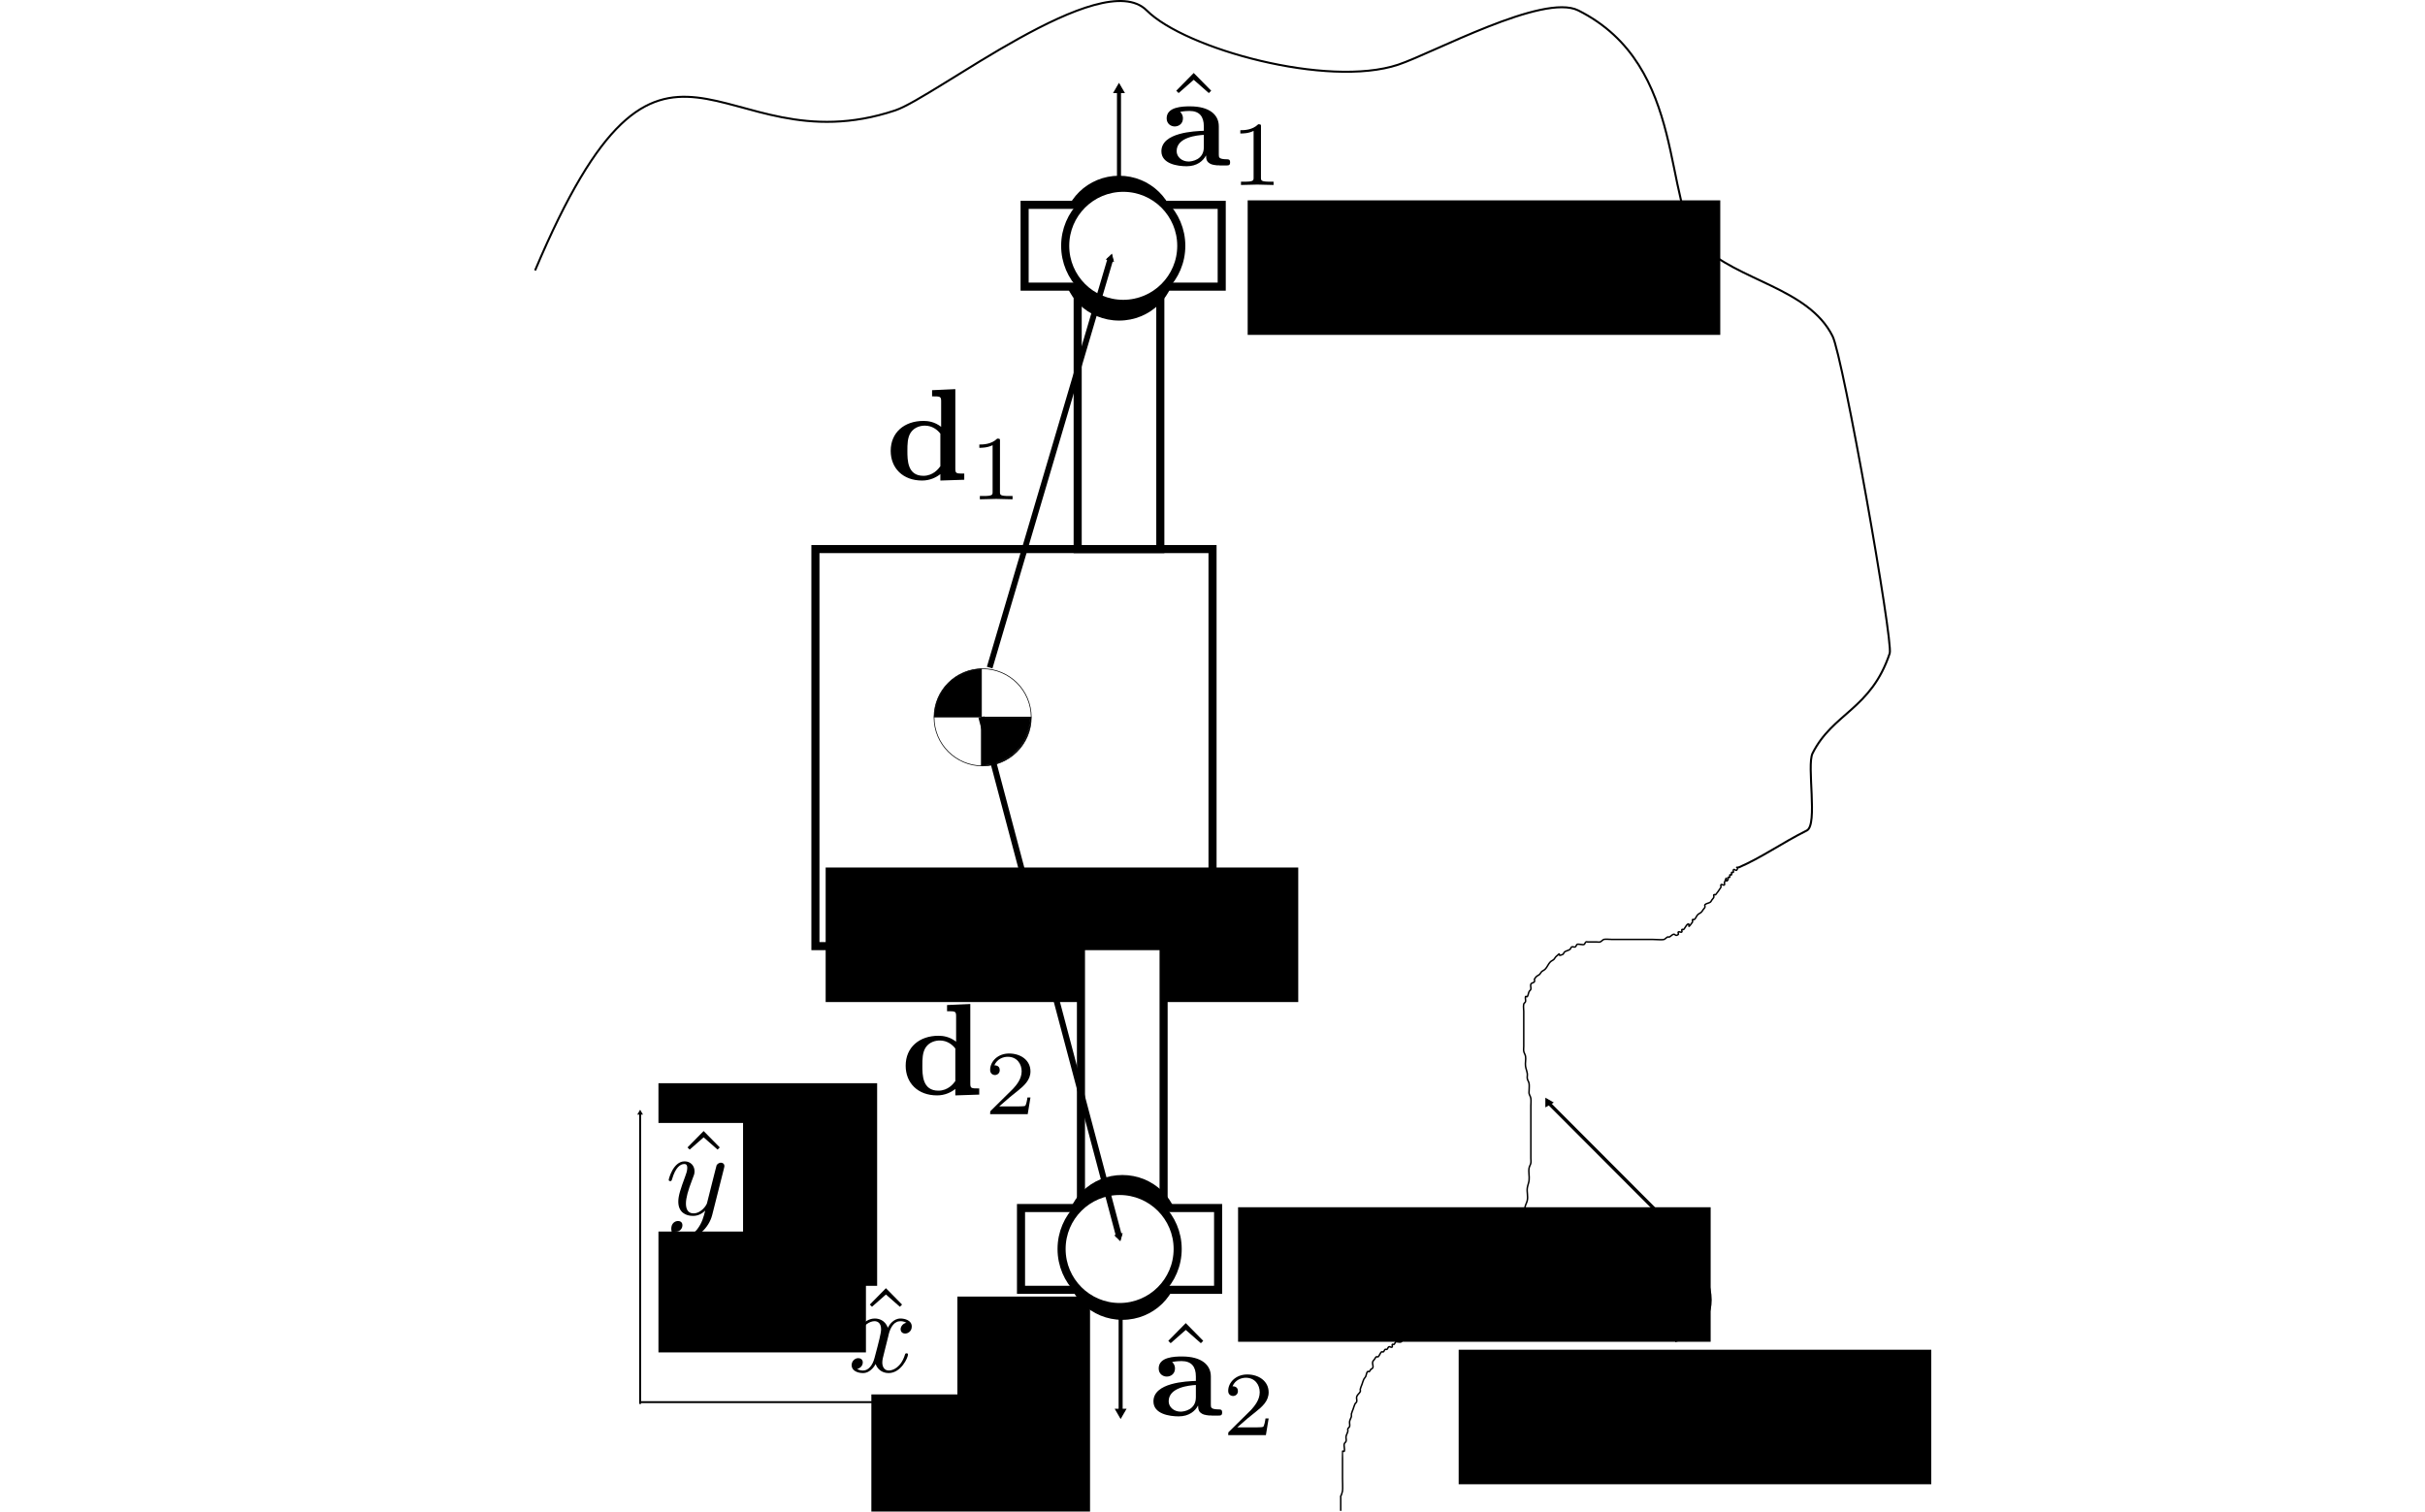 <?xml version="1.0" encoding="UTF-8" standalone="no"?>
<!-- Created with Inkscape (http://www.inkscape.org/) -->

<svg
   xmlns:ns0="http://www.iki.fi/pav/software/textext/"
   xmlns:dc="http://purl.org/dc/elements/1.1/"
   xmlns:cc="http://creativecommons.org/ns#"
   xmlns:rdf="http://www.w3.org/1999/02/22-rdf-syntax-ns#"
   xmlns:svg="http://www.w3.org/2000/svg"
   xmlns="http://www.w3.org/2000/svg"
   xmlns:sodipodi="http://sodipodi.sourceforge.net/DTD/sodipodi-0.dtd"
   xmlns:inkscape="http://www.inkscape.org/namespaces/inkscape"
   width="1200"
   height="748.107"
   id="svg6097"
   version="1.1"
   inkscape:version="0.48.4 r9939"
   sodipodi:docname="surface_locomotion.pdf">
  <sodipodi:namedview
     id="base"
     pagecolor="#ffffff"
     bordercolor="#666666"
     borderopacity="1.0"
     inkscape:pageopacity="0.0"
     inkscape:pageshadow="2"
     inkscape:zoom="2"
     inkscape:cx="426.509"
     inkscape:cy="323.78595"
     inkscape:document-units="px"
     inkscape:current-layer="layer2"
     showgrid="false"
     inkscape:snap-object-midpoints="true"
     inkscape:snap-nodes="true"
     inkscape:snap-midpoints="false"
     inkscape:snap-center="false"
     inkscape:snap-bbox="false"
     inkscape:bbox-paths="true"
     inkscape:window-width="1920"
     inkscape:window-height="1056"
     inkscape:window-x="1920"
     inkscape:window-y="24"
     inkscape:window-maximized="1"
     inkscape:snap-global="false"
     fit-margin-top="0"
     fit-margin-left="0"
     fit-margin-right="0"
     fit-margin-bottom="0" />
  <defs
     id="defs6099">
    <marker
       inkscape:stockid="TriangleInM"
       orient="auto"
       refY="0"
       refX="0"
       id="TriangleInM"
       style="overflow:visible">
      <path
         id="path5169"
         d="m 5.77,0 -8.65,5 0,-10 8.65,5 z"
         style="fill-rule:evenodd;stroke:#000000;stroke-width:1pt"
         transform="scale(-0.4,-0.4)"
         inkscape:connector-curvature="0" />
    </marker>
    <marker
       inkscape:stockid="TriangleOutL"
       orient="auto"
       refY="0"
       refX="0"
       id="TriangleOutL"
       style="overflow:visible">
      <path
         id="path5175"
         d="m 5.77,0 -8.65,5 0,-10 8.65,5 z"
         style="fill-rule:evenodd;stroke:#000000;stroke-width:1pt"
         transform="scale(0.8,0.8)"
         inkscape:connector-curvature="0" />
    </marker>
    <marker
       inkscape:stockid="TriangleOutM"
       orient="auto"
       refY="0"
       refX="0"
       id="TriangleOutM"
       style="overflow:visible">
      <path
         id="path5178"
         d="m 5.77,0 -8.65,5 0,-10 8.65,5 z"
         style="fill-rule:evenodd;stroke:#000000;stroke-width:1pt"
         transform="scale(0.4,0.4)"
         inkscape:connector-curvature="0" />
    </marker>
    <marker
       inkscape:stockid="TriangleOutL"
       orient="auto"
       refY="0"
       refX="0"
       id="TriangleOutL-6"
       style="overflow:visible">
      <path
         inkscape:connector-curvature="0"
         id="path5175-6"
         d="m 5.77,0 -8.65,5 0,-10 8.65,5 z"
         style="fill-rule:evenodd;stroke:#000000;stroke-width:1pt"
         transform="scale(0.8,0.8)" />
    </marker>
    <marker
       style="overflow:visible"
       id="Arrow2Lstart"
       refX="0"
       refY="0"
       orient="auto"
       inkscape:stockid="Arrow2Lstart">
      <path
         transform="matrix(1.1,0,0,1.1,1.1,0)"
         d="M 8.719,4.034 -2.207,0.016 8.719,-4.002 c -1.745,2.372 -1.735,5.617 -6e-7,8.035 z"
         style="fill-rule:evenodd;stroke-width:0.625;stroke-linejoin:round"
         id="path5051"
         inkscape:connector-curvature="0" />
    </marker>
    <marker
       style="overflow:visible"
       id="Arrow2Lend"
       refX="0"
       refY="0"
       orient="auto"
       inkscape:stockid="Arrow2Lend">
      <path
         transform="matrix(-1.1,0,0,-1.1,-1.1,0)"
         d="M 8.719,4.034 -2.207,0.016 8.719,-4.002 c -1.745,2.372 -1.735,5.617 -6e-7,8.035 z"
         style="fill-rule:evenodd;stroke-width:0.625;stroke-linejoin:round"
         id="path5054"
         inkscape:connector-curvature="0" />
    </marker>
    <marker
       style="overflow:visible"
       id="Arrow1Lend"
       refX="0"
       refY="0"
       orient="auto"
       inkscape:stockid="Arrow1Lend">
      <path
         transform="matrix(-0.8,0,0,-0.8,-10,0)"
         style="fill-rule:evenodd;stroke:#000000;stroke-width:1pt"
         d="M 0,0 5,-5 -12.5,0 5,5 0,0 z"
         id="path5036"
         inkscape:connector-curvature="0" />
    </marker>
    <marker
       style="overflow:visible"
       id="TriangleOutL-3"
       refX="0"
       refY="0"
       orient="auto"
       inkscape:stockid="TriangleOutL">
      <path
         transform="scale(0.8,0.8)"
         style="fill-rule:evenodd;stroke:#000000;stroke-width:1pt"
         d="m 5.77,0 -8.65,5 0,-10 8.65,5 z"
         id="path5175-8"
         inkscape:connector-curvature="0" />
    </marker>
    <marker
       style="overflow:visible"
       id="TriangleInL"
       refX="0"
       refY="0"
       orient="auto"
       inkscape:stockid="TriangleInL">
      <path
         transform="scale(-0.8,-0.8)"
         style="fill-rule:evenodd;stroke:#000000;stroke-width:1pt"
         d="m 5.77,0 -8.65,5 0,-10 8.65,5 z"
         id="path5166"
         inkscape:connector-curvature="0" />
    </marker>
  </defs>
  <g
     inkscape:groupmode="layer"
     id="layer2"
     inkscape:label="BaseLayer"
     transform="translate(-15.056,-173.233)">
    <path
       style="fill:none;stroke:#000000;stroke-width:2;stroke-linecap:butt;stroke-linejoin:miter;stroke-miterlimit:4;stroke-opacity:1;stroke-dasharray:none;marker-end:url(#TriangleOutL)"
       d="m 568.785,295.954 0,-78.336"
       id="path7901"
       inkscape:connector-curvature="0" />
    <path
       style="fill:none;stroke:#000000;stroke-width:2;stroke-linecap:butt;stroke-linejoin:miter;stroke-miterlimit:4;stroke-opacity:1;stroke-dasharray:none;marker-end:url(#TriangleOutL)"
       d="m 569.597,793.806 0,78.336"
       id="path7901-0"
       inkscape:connector-curvature="0" />
    <flowRoot
       xml:space="preserve"
       id="flowRoot8308"
       style="font-size:36px;font-style:normal;font-variant:normal;font-weight:normal;font-stretch:normal;line-height:125%;letter-spacing:0px;word-spacing:0px;fill:#000000;fill-opacity:1;stroke:none;font-family:Liberation Serif;-inkscape-font-specification:Liberation Serif"
       transform="translate(264.282,0)"><flowRegion
         id="flowRegion8310"><rect
           id="rect8312"
           width="233.858"
           height="66.585"
           x="472.589"
           y="841.24"
           style="font-size:36px;font-style:normal;font-variant:normal;font-weight:normal;font-stretch:normal;font-family:Liberation Serif;-inkscape-font-specification:Liberation Serif" /></flowRegion><flowPara
         id="flowPara8314">Target Surface</flowPara></flowRoot>    <g
       id="layer1-5"
       inkscape:label="Layer 1"
       transform="matrix(0.315,0,0,0.315,258.923,642.785)">
      <path
         inkscape:connector-curvature="0"
         id="path10165"
         d="m 231.429,715.219 0,-457.143"
         style="fill:none;stroke:#000000;stroke-width:3;stroke-linecap:butt;stroke-linejoin:miter;stroke-miterlimit:4;stroke-opacity:1;stroke-dasharray:none;marker-start:none;marker-end:url(#TriangleOutL)" />
      <path
         inkscape:connector-curvature="0"
         id="path10165-8"
         d="m 689.286,712.362 -457.143,0"
         style="fill:none;stroke:#000000;stroke-width:3;stroke-linecap:butt;stroke-linejoin:miter;stroke-miterlimit:4;stroke-opacity:1;stroke-dasharray:none;marker-start:url(#TriangleInL);marker-end:none" />
      <flowRoot
         transform="matrix(3.34,0,0,4.112,-1275.736,-1912.844)"
         style="font-size:36px;font-style:normal;font-variant:normal;font-weight:normal;font-stretch:normal;line-height:125%;letter-spacing:0px;word-spacing:0px;fill:#000000;fill-opacity:1;stroke:none;font-family:Liberation Serif;-inkscape-font-specification:Liberation Serif"
         id="flowRoot12381"
         xml:space="preserve"><flowRegion
           id="flowRegion12383"><rect
             style="font-size:36px;font-style:normal;font-variant:normal;font-weight:normal;font-stretch:normal;font-family:Liberation Serif;-inkscape-font-specification:Liberation Serif"
             y="598.076"
             x="560"
             height="102.857"
             width="102.857"
             id="rect12385" /></flowRegion><flowPara
           style="font-style:italic;-inkscape-font-specification:Liberation Serif Italic"
           id="flowPara12387">x</flowPara></flowRoot>      <flowRoot
         transform="matrix(3.34,0,0,4.112,-1610.196,-2248.012)"
         style="font-size:36px;font-style:normal;font-variant:normal;font-weight:normal;font-stretch:normal;line-height:125%;letter-spacing:0px;word-spacing:0px;fill:#000000;fill-opacity:1;stroke:none;font-family:Liberation Serif;-inkscape-font-specification:Liberation Serif"
         id="flowRoot12381-3"
         xml:space="preserve"><flowRegion
           id="flowRegion12383-4"><rect
             style="font-size:36px;font-style:normal;font-variant:normal;font-weight:normal;font-stretch:normal;font-family:Liberation Serif;-inkscape-font-specification:Liberation Serif"
             y="598.076"
             x="560"
             height="102.857"
             width="102.857"
             id="rect12385-0" /></flowRegion><flowPara
           style="font-style:italic;-inkscape-font-specification:Liberation Serif Italic"
           id="flowPara12387-0">y</flowPara></flowRoot>    </g>
    <flowRoot
       transform="translate(-48.959,-238.656)"
       xml:space="preserve"
       id="flowRoot8308-3"
       style="font-size:36px;font-style:normal;font-variant:normal;font-weight:normal;font-stretch:normal;line-height:125%;letter-spacing:0px;word-spacing:0px;fill:#000000;fill-opacity:1;stroke:none;font-family:Liberation Serif;-inkscape-font-specification:Liberation Serif"><flowRegion
         id="flowRegion8310-3"><rect
           id="rect8312-8"
           width="233.858"
           height="66.585"
           x="472.589"
           y="841.24"
           style="font-size:36px;font-style:normal;font-variant:normal;font-weight:normal;font-stretch:normal;font-family:Liberation Serif;-inkscape-font-specification:Liberation Serif" /></flowRegion><flowPara
         id="flowPara8314-1"
         style="font-size:24px">Inspector</flowPara></flowRoot>    <flowRoot
       transform="translate(159.875,-568.852)"
       xml:space="preserve"
       id="flowRoot8308-3-9"
       style="font-size:36px;font-style:normal;font-variant:normal;font-weight:normal;font-stretch:normal;line-height:125%;letter-spacing:0px;word-spacing:0px;fill:#000000;fill-opacity:1;stroke:none;font-family:Liberation Serif;-inkscape-font-specification:Liberation Serif"><flowRegion
         id="flowRegion8310-3-1"><rect
           id="rect8312-8-2"
           width="233.858"
           height="66.585"
           x="472.589"
           y="841.24"
           style="font-size:36px;font-style:normal;font-variant:normal;font-weight:normal;font-stretch:normal;font-family:Liberation Serif;-inkscape-font-specification:Liberation Serif" /></flowRegion><flowPara
         id="flowPara8314-1-6"
         style="font-size:24px">Array 1</flowPara><flowPara
         style="font-size:24px"
         id="flowPara12617" /></flowRoot>    <flowRoot
       transform="translate(155.121,-70.519)"
       xml:space="preserve"
       id="flowRoot8308-3-9-5"
       style="font-size:36px;font-style:normal;font-variant:normal;font-weight:normal;font-stretch:normal;line-height:125%;letter-spacing:0px;word-spacing:0px;fill:#000000;fill-opacity:1;stroke:none;font-family:Liberation Serif;-inkscape-font-specification:Liberation Serif"><flowRegion
         id="flowRegion8310-3-1-0"><rect
           id="rect8312-8-2-2"
           width="233.858"
           height="66.585"
           x="472.589"
           y="841.24"
           style="font-size:36px;font-style:normal;font-variant:normal;font-weight:normal;font-stretch:normal;font-family:Liberation Serif;-inkscape-font-specification:Liberation Serif" /></flowRegion><flowPara
         id="flowPara8314-1-6-1"
         style="font-size:24px">Array 2</flowPara><flowPara
         style="font-size:24px"
         id="flowPara12617-9" /></flowRoot>    <path
       style="fill:none;stroke:#000000;stroke-width:0.735px;stroke-linecap:butt;stroke-linejoin:miter;stroke-opacity:1"
       d="m 678.511,920.973 c 0,-2.049 0,-4.099 0,-6.148 0,-2.778 -0.131,0.55 0.879,-3.689 0.173,-0.726 0,-5.461 0,-6.148 0,-3.279 0,-6.558 0,-9.837 0,-0.298 -0.028,-3.649 0,-3.689 0.207,-0.29 0.748,0.367 0.879,0 0.352,-0.984 -0.352,-2.705 0,-3.689 0.185,-0.518 0.694,-0.711 0.879,-1.23 0.262,-0.733 -0.185,-1.682 0,-2.459 0.207,-0.869 0.672,-1.59 0.879,-2.459 0.093,-0.389 -0.131,-0.863 0,-1.23 0.185,-0.518 0.748,-0.68 0.879,-1.23 0.185,-0.778 -0.142,-1.664 0,-2.459 0.159,-0.889 0.672,-1.59 0.879,-2.459 0.093,-0.389 -0.093,-0.841 0,-1.23 0.207,-0.869 0.586,-1.639 0.879,-2.459 0.293,-0.82 0.515,-1.697 0.879,-2.459 0.23,-0.482 0.748,-0.68 0.879,-1.23 0.185,-0.778 -0.262,-1.726 0,-2.459 0.371,-1.037 1.298,-1.495 1.758,-2.459 0.162,-0.341 -0.093,-0.841 0,-1.23 0.207,-0.869 0.586,-1.639 0.879,-2.459 0.293,-0.82 0.515,-1.697 0.879,-2.459 0.23,-0.482 0.649,-0.747 0.879,-1.23 0.363,-0.763 0.416,-1.811 0.879,-2.459 0.207,-0.29 0.586,0 0.879,0 0.293,-0.41 0.649,-0.747 0.879,-1.23 1.936,-0.619 0.465,-2.53 0.879,-3.689 0.185,-0.518 0.586,-0.82 0.879,-1.23 0.293,-0.41 0.508,-0.97 0.879,-1.23 0.262,-0.183 0.617,0.183 0.879,0 0.741,-0.518 1.016,-1.941 1.758,-2.459 0.262,-0.183 0.617,0.183 0.879,0 0.371,-0.259 0.508,-0.97 0.879,-1.23 0.262,-0.183 0.617,0.183 0.879,0 0.371,-0.259 0.508,-0.97 0.879,-1.23 0.524,-0.367 1.343,0.58 1.758,0 0.207,-0.29 -0.207,-0.94 0,-1.23 0.207,-0.29 0.617,0.183 0.879,0 0.371,-0.259 0.508,-0.97 0.879,-1.23 0.262,-0.183 0.586,0 0.879,0 0.586,0 1.202,0.259 1.758,0 0.393,-0.183 0.534,-0.908 0.879,-1.23 0.545,-0.508 1.136,-0.94 1.758,-1.23 0.278,-0.13 0.601,0.13 0.879,0 0.621,-0.29 1.136,-0.94 1.758,-1.23 0.278,-0.13 0.601,0.13 0.879,0 0.621,-0.29 1.136,-0.94 1.758,-1.23 0.278,-0.13 0.601,0.13 0.879,0 0.621,-0.29 1.213,-0.721 1.758,-1.23 0.345,-0.322 0.477,-1.089 0.879,-1.23 0.879,0 1.758,0 2.636,0 0.293,-0.41 0.486,-1.046 0.879,-1.23 1.112,-0.518 2.467,0.733 3.515,0 0.262,-0.183 -0.262,-1.046 0,-1.23 0.524,-0.367 1.202,0.259 1.758,0 0.393,-0.183 0.534,-0.908 0.879,-1.23 0.545,-0.508 1.136,-0.94 1.758,-1.23 0.834,-0.389 1.803,0.389 2.636,0 0.393,-0.183 0.586,-0.82 0.879,-1.23 0.586,-0.41 1.136,-0.94 1.758,-1.23 0.556,-0.259 1.234,0.367 1.758,0 0.371,-0.259 0.508,-0.97 0.879,-1.23 0.262,-0.183 0.586,0 0.879,0 0.586,-0.41 1.213,-0.721 1.758,-1.23 0.689,-0.643 1.068,-1.816 1.758,-2.459 0.586,-0.41 1.172,-0.82 1.758,-1.23 0.293,0 0.617,0.183 0.879,0 0.741,-0.518 1.068,-1.816 1.758,-2.459 1.09,-1.017 2.425,-1.442 3.515,-2.459 1.148,-1.071 2.356,-3.703 3.515,-4.918 0.845,-0.887 1.791,-1.573 2.636,-2.459 0.663,-0.696 1.068,-1.816 1.758,-2.459 0.545,-0.508 1.294,-0.582 1.758,-1.23 0.207,-0.29 -0.162,-0.889 0,-1.23 0.46,-0.965 1.172,-1.639 1.758,-2.459 0.293,-0.41 0.694,-0.711 0.879,-1.23 0.131,-0.367 0,-0.82 0,-1.23 0.293,-0.82 0.515,-1.697 0.879,-2.459 1.072,-2.25 1.12,-0.123 1.758,-3.689 0.142,-0.795 -0.185,-1.682 0,-2.459 0.131,-0.55 0.586,-0.82 0.879,-1.23 0.293,-0.82 0.72,-1.57 0.879,-2.459 0.142,-0.795 -0.115,-1.655 0,-2.459 0.182,-1.271 0.697,-2.418 0.879,-3.689 0.115,-0.804 -0.115,-1.655 0,-2.459 0.182,-1.271 0.535,-2.485 0.879,-3.689 0.243,-0.851 0.75,-1.561 0.879,-2.459 0.431,-1.99 -0.287,-4.139 0,-6.148 0.182,-1.271 0.726,-2.41 0.879,-3.689 0.241,-2.021 -0.355,-4.16 0,-6.148 0.159,-0.889 0.72,-1.57 0.879,-2.459 0.142,-0.795 0,-1.639 0,-2.459 0,-1.23 0,-2.459 0,-3.689 0,-4.099 0,-8.197 0,-12.296 0,-3.279 0,-6.558 0,-9.837 0,-1.23 0.172,-2.483 0,-3.689 -0.128,-0.899 -0.672,-1.59 -0.879,-2.459 -0.093,-0.389 0,-0.82 0,-1.23 0,-1.23 0.172,-2.483 0,-3.689 -0.128,-0.899 -0.72,-1.57 -0.879,-2.459 -0.142,-0.795 0.115,-1.655 0,-2.459 -0.182,-1.271 -0.697,-2.418 -0.879,-3.689 -0.23,-1.608 0.284,-3.328 0,-4.918 -0.159,-0.889 -0.72,-1.57 -0.879,-2.459 -0.142,-0.795 0,-1.639 0,-2.459 0,-1.23 0,-2.459 0,-3.689 0,-2.459 0,-4.918 0,-7.378 0,-2.049 0,-4.099 0,-6.148 0,-1.23 -0.278,-2.522 0,-3.689 0.131,-0.55 0.748,-0.68 0.879,-1.23 0.185,-0.778 -0.262,-1.726 0,-2.459 0.131,-0.367 0.672,0.29 0.879,0 0.463,-0.648 0.515,-1.697 0.879,-2.459 0.23,-0.482 0.748,-0.68 0.879,-1.23 0.185,-0.778 -0.325,-1.777 0,-2.459 0.363,-0.763 1.294,-0.582 1.758,-1.23 0.207,-0.29 0,-0.82 0,-1.23 0.293,-0.41 0.534,-0.908 0.879,-1.23 0.545,-0.508 1.213,-0.721 1.758,-1.23 0.345,-0.322 0.534,-0.908 0.879,-1.23 0.545,-0.508 1.213,-0.721 1.758,-1.23 1.014,-0.946 1.622,-2.743 2.636,-3.689 0.545,-0.508 1.213,-0.721 1.758,-1.23 0.345,-0.322 0.534,-0.908 0.879,-1.23 3.838,-3.58 -0.29,0.545 3.515,-1.23 0.393,-0.183 0.508,-0.97 0.879,-1.23 0.829,-0.58 1.808,-0.65 2.636,-1.23 0.371,-0.259 0.486,-1.046 0.879,-1.23 0.556,-0.259 1.202,0.259 1.758,0 0.393,-0.183 0.508,-0.97 0.879,-1.23 0.552,-0.386 2.963,0.386 3.515,0 0.371,-0.259 0.508,-0.97 0.879,-1.23 0.262,-0.183 0.586,0 0.879,0 1.465,0 2.929,0 4.394,0 0.586,0 1.189,0.199 1.758,0 0.635,-0.222 1.136,-0.94 1.758,-1.23 0.568,-0.265 3.434,0 4.394,0 2.929,0 5.858,0 8.788,0 3.808,0 7.616,0 11.424,0 1.051,0 4.699,0.268 5.273,0 0.621,-0.29 1.136,-0.94 1.758,-1.23 0.278,-0.13 0.601,0.13 0.879,0 0.621,-0.29 1.136,-0.94 1.758,-1.23 1.318,-0.615 0.879,1.23 2.636,0 0.262,-0.183 -0.262,-1.046 0,-1.23 0.524,-0.367 1.234,0.367 1.758,0 0.262,-0.183 -0.207,-0.94 0,-1.23 0.207,-0.29 0.617,0.183 0.879,0 0.311,-0.218 1.447,-2.242 1.758,-2.459 2.164,-1.514 -0.793,3.569 2.636,-1.23 0.207,-0.29 -0.207,-0.94 0,-1.23 0.207,-0.29 0.617,0.183 0.879,0 0.741,-0.518 1.068,-1.816 1.758,-2.459 0.545,-0.508 1.213,-0.721 1.758,-1.23 0.345,-0.322 0.586,-0.82 0.879,-1.23 0.293,-0.41 0.694,-0.711 0.879,-1.23 0.131,-0.367 -0.244,-1.002 0,-1.23 0.771,-0.719 1.808,-0.65 2.636,-1.23 0.371,-0.259 0.586,-0.82 0.879,-1.23 0.293,-0.41 0.694,-0.711 0.879,-1.23 0.131,-0.367 -0.207,-0.94 0,-1.23 0.207,-0.29 0.617,0.183 0.879,0 0.233,-0.163 2.52,-3.362 2.636,-3.689 0.131,-0.367 -0.207,-0.94 0,-1.23 0.414,-0.58 1.343,0.58 1.758,0 0.207,-0.29 -0.131,-0.863 0,-1.23 1.829,-5.117 -0.061,1.315 1.758,-1.23 0.207,-0.29 -0.207,-0.94 0,-1.23 0.207,-0.29 0.672,0.29 0.879,0 0.207,-0.29 -0.207,-0.94 0,-1.23 0.207,-0.29 0.672,0.29 0.879,0 0.207,-0.29 -0.207,-0.94 0,-1.23 0.207,-0.29 0.672,0.29 0.879,0 0.207,-0.29 -0.207,-0.94 0,-1.23 0.585,-0.818 1.173,0.818 1.758,0 1.172,-1.639 -1.465,-1.23 0.879,-1.23"
       id="path3813"
       inkscape:connector-curvature="0" />
    <path
       style="fill:none;stroke:#000000;stroke-width:1px;stroke-linecap:butt;stroke-linejoin:miter;stroke-opacity:1"
       d="m 279.838,307.072 c 64.176,-151.974 90.078,-49.825 178.191,-79.196 19.708,-6.569 102.089,-71.859 124.451,-49.497 19.08,19.08 89.589,38.491 124.451,26.87 17.204,-5.735 71.807,-35.514 89.095,-26.87 54.92,27.46 41.167,96.321 60.811,115.966 17.852,17.852 53.073,21.293 65.054,45.255 5.217,10.434 30.147,151.391 28.284,156.978 -9.248,27.745 -28.204,29.538 -38.184,49.497 -2.962,5.925 2.703,35.418 -2.828,38.184 -12.265,6.133 -22.584,13.518 -33.941,18.385"
       id="path3815"
       inkscape:connector-curvature="0" />
    <path
       style="fill:none;stroke:#000000;stroke-width:1.634;stroke-linecap:butt;stroke-linejoin:miter;stroke-miterlimit:4;stroke-opacity:1;stroke-dasharray:none;marker-end:url(#TriangleOutL-3)"
       d="m 843.89,836.691 c 0,0 44.601,-10.224 -9.059,-64.003 -53.66,-53.779 -53.66,-53.779 -53.66,-53.779"
       id="path3819"
       inkscape:connector-curvature="0" />
    <rect
       y="729.007"
       x="337.497"
       height="53.74"
       width="45.255"
       id="rect3257"
       style="fill:#ffffff;fill-opacity:1;stroke:none" />
    <rect
       y="809.617"
       x="443.563"
       height="53.74"
       width="45.255"
       id="rect3257-1"
       style="fill:#ffffff;fill-opacity:1;stroke:none" />
    <g
       style="font-style:normal;font-variant:normal;font-weight:normal;font-stretch:normal;letter-spacing:normal;word-spacing:normal;text-anchor:start;fill:none;stroke:#000000;stroke-linecap:butt;stroke-linejoin:miter;stroke-miterlimit:10.433;stroke-opacity:1;stroke-dasharray:none;stroke-dashoffset:0"
       id="content"
       transform="matrix(6,0,0,-6,-905.844,4795.571)"
       xml:space="preserve"
       stroke-miterlimit="10.433"
       font-style="normal"
       font-variant="normal"
       font-weight="normal"
       font-stretch="normal"
       font-size-adjust="none"
       letter-spacing="normal"
       word-spacing="normal"
       ns0:text="$\\hat{x}$\n"
       ns0:preamble="/home/ben/configs/anyname.ini"><polygon
         style="fill:#000000;stroke-width:0"
         points="225.22,662.78 225.4,662.6 226.55,663.61 227.7,662.6 227.88,662.78 226.55,664.13 "
         id="polygon3126" /><path
         style="fill:#000000;stroke-width:0"
         inkscape:connector-curvature="0"
         d="m 226.76,660.23 0,0.03 0.01,0.03 0.01,0.03 0.01,0.04 0.01,0.04 0.01,0.04 0.01,0.04 0.02,0.05 0.01,0.04 0.02,0.05 0.02,0.05 0.02,0.05 0.02,0.05 0.03,0.05 0.02,0.05 0.03,0.05 0.03,0.05 0.03,0.04 0.03,0.05 0.04,0.04 0.04,0.05 0.04,0.04 0.04,0.04 0.04,0.03 0.05,0.03 0.05,0.03 0.02,0.01 0.03,0.02 0.02,0.01 0.03,0.01 0.03,0.01 0.03,0 0.03,0.01 0.02,0.01 0.04,0 0.03,0 0.03,0.01 0.03,0 c 0.05,0 0.29,0 0.5,-0.13 -0.28,-0.05 -0.48,-0.3 -0.48,-0.54 0,-0.16 0.11,-0.35 0.38,-0.35 0.22,0 0.54,0.18 0.54,0.58 0,0.52 -0.59,0.66 -0.93,0.66 -0.58,0 -0.93,-0.53 -1.04,-0.76 -0.25,0.66 -0.79,0.76 -1.08,0.76 -1.03,0 -1.6,-1.29 -1.6,-1.53 0,-0.1 0.1,-0.1 0.12,-0.1 0.08,0 0.11,0.02 0.13,0.11 0.34,1.05 0.99,1.3 1.33,1.3 0.19,0 0.54,-0.09 0.54,-0.67 0,-0.31 -0.17,-0.97 -0.54,-2.36 -0.16,-0.62 -0.51,-1.04 -0.94,-1.04 -0.06,0 -0.29,0 -0.5,0.13 0.25,0.05 0.47,0.26 0.47,0.54 0,0.27 -0.22,0.35 -0.37,0.35 -0.3,0 -0.55,-0.26 -0.55,-0.58 0,-0.46 0.5,-0.65 0.94,-0.65 0.65,0 1.01,0.69 1.04,0.75 0.12,-0.37 0.48,-0.75 1.07,-0.75 1.03,0 1.6,1.28 1.6,1.53 0,0.1 -0.09,0.1 -0.12,0.1 -0.09,0 -0.11,-0.04 -0.13,-0.11 -0.33,-1.07 -1.01,-1.31 -1.33,-1.31 -0.38,0 -0.54,0.32 -0.54,0.66 0,0.22 0.06,0.44 0.17,0.87 z"
         id="path3128" /></g>    <g
       ns0:preamble="/home/ben/configs/anyname.ini"
       ns0:text="$\\hat{y}$"
       word-spacing="normal"
       letter-spacing="normal"
       font-size-adjust="none"
       font-stretch="normal"
       font-weight="normal"
       font-variant="normal"
       font-style="normal"
       stroke-miterlimit="10.433"
       xml:space="preserve"
       transform="matrix(6,0,0,-6,-996.353,4717.789)"
       id="g3339"
       style="font-style:normal;font-variant:normal;font-weight:normal;font-stretch:normal;letter-spacing:normal;word-spacing:normal;text-anchor:start;fill:none;stroke:#000000;stroke-linecap:butt;stroke-linejoin:miter;stroke-miterlimit:10.433;stroke-opacity:1;stroke-dasharray:none;stroke-dashoffset:0"><polygon
         id="polygon3341"
         points="225.27,662.78 225.45,662.6 226.6,663.61 227.75,662.6 227.93,662.78 226.6,664.13 "
         style="fill:#000000;stroke-width:0" /><path
         id="path3343"
         d="m 228.27,661.02 0,0.01 0,0 0,0.01 0,0 0.01,0.02 0,0.01 0,0.01 0.01,0.01 0,0.01 0,0 0,0.01 0,0.01 0.01,0.01 0,0.01 0,0 0,0.01 0,0 0,0.01 0,0.01 0,0 0,0.01 0,0 0.01,0.01 0,0.01 0,0.01 0,0.01 0,0.01 0,0.01 0,0 0,0.01 c 0,0.18 -0.14,0.27 -0.29,0.27 -0.1,0 -0.26,-0.06 -0.35,-0.21 -0.02,-0.05 -0.1,-0.36 -0.14,-0.54 -0.07,-0.26 -0.14,-0.53 -0.2,-0.79 l -0.45,-1.79 c -0.03,-0.15 -0.46,-0.85 -1.12,-0.85 -0.51,0 -0.62,0.44 -0.62,0.81 0,0.46 0.17,1.07 0.51,1.95 0.16,0.4 0.2,0.51 0.2,0.71 0,0.45 -0.32,0.82 -0.82,0.82 -0.94,0 -1.31,-1.45 -1.31,-1.53 0,-0.1 0.1,-0.1 0.12,-0.1 0.1,0 0.11,0.02 0.16,0.17 0.27,0.94 0.67,1.24 1,1.24 0.08,0 0.25,0 0.25,-0.32 0,-0.25 -0.1,-0.51 -0.17,-0.7 -0.39,-1.05 -0.57,-1.61 -0.57,-2.08 0,-0.89 0.62,-1.18 1.21,-1.18 0.39,0 0.73,0.16 1.01,0.44 -0.13,-0.51 -0.25,-1 -0.65,-1.53 -0.26,-0.33 -0.64,-0.62 -1.1,-0.62 -0.13,0 -0.58,0.03 -0.75,0.41 0.16,0 0.29,0 0.43,0.12 0.1,0.09 0.19,0.22 0.19,0.41 0,0.31 -0.26,0.35 -0.36,0.35 -0.23,0 -0.56,-0.16 -0.56,-0.65 0,-0.49 0.44,-0.86 1.05,-0.86 1.03,0 2.05,0.9 2.33,2.02 z"
         inkscape:connector-curvature="0"
         style="fill:#000000;stroke-width:0" /></g>  </g>
  <g
     inkscape:label="Layer 1"
     inkscape:groupmode="layer"
     id="layer1"
     transform="translate(-15.056,-173.233)">
    <rect
       style="fill:none;stroke:#000000;stroke-width:4;stroke-miterlimit:4;stroke-opacity:1;stroke-dasharray:none"
       id="rect6105"
       width="196.506"
       height="196.506"
       x="418.563"
       y="444.98" />
    <rect
       style="fill:#ffffff;fill-opacity:1;stroke:#000000;stroke-width:4;stroke-miterlimit:4;stroke-opacity:1;stroke-dasharray:none"
       id="rect7279"
       width="40.896"
       height="149.026"
       x="548.337"
       y="295.954" />
    <rect
       style="fill:#ffffff;fill-opacity:1;stroke:#000000;stroke-width:4;stroke-miterlimit:4;stroke-opacity:1;stroke-dasharray:none"
       id="rect7279-6"
       width="40.896"
       height="149.026"
       x="549.961"
       y="641.486" />
    <g
       id="layer1-2"
       inkscape:label="Layer 1"
       transform="matrix(0.134,0,0,0.134,513.22,226.739)"
       style="stroke-width:14.943;stroke-miterlimit:4;stroke-dasharray:none">
      <rect
         y="403.566"
         x="191.163"
         height="227.851"
         width="444.116"
         id="rect6748"
         style="fill:none;stroke:#000000;stroke-width:14.943;stroke-miterlimit:4;stroke-opacity:1;stroke-dasharray:none" />
      <path
         transform="matrix(0.936,0,0,-70.051,26.539,36159.416)"
         d="m 637.21,508.803 c 0,1.6 -99.419,2.896 -222.058,2.896 -122.639,0 -222.058,-1.297 -222.058,-2.896 0,-1.6 99.419,-2.896 222.058,-2.896 122.639,0 222.058,1.297 222.058,2.896 z"
         sodipodi:ry="2.8964097"
         sodipodi:rx="222.05807"
         sodipodi:cy="508.80264"
         sodipodi:cx="415.15204"
         id="path7258"
         style="fill:#ffffff;fill-opacity:1;stroke:#000000;stroke-width:1.845;stroke-miterlimit:4;stroke-opacity:1;stroke-dasharray:none"
         sodipodi:type="arc" />
    </g>
    <g
       id="layer1-2-1"
       inkscape:label="Layer 1"
       transform="matrix(0.134,0,0,0.134,514.844,721.296)"
       style="stroke-width:14.943;stroke-miterlimit:4;stroke-dasharray:none">
      <rect
         y="403.566"
         x="191.163"
         height="227.851"
         width="444.116"
         id="rect6748-7"
         style="fill:none;stroke:#000000;stroke-width:14.943;stroke-miterlimit:4;stroke-opacity:1;stroke-dasharray:none" />
      <path
         transform="matrix(0.936,0,0,-70.051,26.539,36159.416)"
         d="m 637.21,508.803 c 0,1.6 -99.419,2.896 -222.058,2.896 -122.639,0 -222.058,-1.297 -222.058,-2.896 0,-1.6 99.419,-2.896 222.058,-2.896 122.639,0 222.058,1.297 222.058,2.896 z"
         sodipodi:ry="2.8964097"
         sodipodi:rx="222.05807"
         sodipodi:cy="508.80264"
         sodipodi:cx="415.15204"
         id="path7258-2"
         style="fill:#ffffff;fill-opacity:1;stroke:#000000;stroke-width:1.845;stroke-miterlimit:4;stroke-opacity:1;stroke-dasharray:none"
         sodipodi:type="arc" />
    </g>
    <g
       id="layer1-4"
       inkscape:label="Layer 1"
       transform="matrix(0.178,0,0,0.178,504.626,201.195)">
      <rect
         y="412.475"
         x="98.073"
         height="227.412"
         width="547.948"
         id="rect6748-4"
         style="fill:#ffffff;fill-opacity:1;stroke:#000000;stroke-width:22.475;stroke-miterlimit:4;stroke-opacity:1;stroke-dasharray:none" />
      <path
         transform="matrix(0.939,0,0,0.939,-19.41,73.105)"
         d="m 588.937,482.735 c 0,94.912 -76.942,171.854 -171.854,171.854 -94.912,0 -171.854,-76.941 -171.854,-171.854 0,-94.912 76.941,-171.854 171.854,-171.854 94.912,0 171.854,76.941 171.854,171.854 z"
         sodipodi:ry="171.85364"
         sodipodi:rx="171.85364"
         sodipodi:cy="482.73495"
         sodipodi:cx="417.08301"
         id="path3754"
         style="fill:#ffffff;fill-opacity:1;stroke:#000000;stroke-width:23.946;stroke-miterlimit:4;stroke-opacity:1;stroke-dasharray:none"
         sodipodi:type="arc" />
    </g>
    <g
       id="layer1-4-5"
       inkscape:label="Layer 1"
       transform="matrix(0.178,0,0,0.178,502.84,697.691)">
      <rect
         y="412.475"
         x="98.073"
         height="227.412"
         width="547.948"
         id="rect6748-4-6"
         style="fill:#ffffff;fill-opacity:1;stroke:#000000;stroke-width:22.475;stroke-miterlimit:4;stroke-opacity:1;stroke-dasharray:none" />
      <path
         transform="matrix(0.939,0,0,0.939,-19.41,73.105)"
         d="m 588.937,482.735 c 0,94.912 -76.942,171.854 -171.854,171.854 -94.912,0 -171.854,-76.941 -171.854,-171.854 0,-94.912 76.941,-171.854 171.854,-171.854 94.912,0 171.854,76.941 171.854,171.854 z"
         sodipodi:ry="171.85364"
         sodipodi:rx="171.85364"
         sodipodi:cy="482.73495"
         sodipodi:cx="417.08301"
         id="path3754-1"
         style="fill:#ffffff;fill-opacity:1;stroke:#000000;stroke-width:23.946;stroke-miterlimit:4;stroke-opacity:1;stroke-dasharray:none"
         sodipodi:type="arc" />
    </g>
  </g>
  <g
     inkscape:groupmode="layer"
     id="layer3"
     inkscape:label="Layer2"
     transform="translate(-15.056,-173.233)">
    <g
       id="layer1-1"
       inkscape:label="Layer 1"
       transform="matrix(0.085,0,0,0.085,466.584,487.124)">
      <path
         d="m 691.429,483.791 c 0,156.218 -126.639,282.857 -282.857,282.857 -156.218,0 -282.857,-126.639 -282.857,-282.857 0,-156.218 126.639,-282.857 282.857,-282.857 156.218,0 282.857,126.639 282.857,282.857 z"
         sodipodi:ry="282.85715"
         sodipodi:rx="282.85715"
         sodipodi:cy="483.79074"
         sodipodi:cx="408.57144"
         id="path6126"
         style="fill:none;stroke:#000000;stroke-width:4;stroke-miterlimit:4;stroke-opacity:1;stroke-dasharray:none"
         sodipodi:type="arc" />
      <path
         inkscape:connector-curvature="0"
         id="path6644"
         d="m 127.143,482.362 564.286,0"
         style="fill:none;stroke:#000000;stroke-width:1px;stroke-linecap:butt;stroke-linejoin:miter;stroke-opacity:1" />
      <path
         inkscape:connector-curvature="0"
         id="path6646"
         d="m 401.429,200.934 0,564.286"
         style="fill:none;stroke:#000000;stroke-width:1px;stroke-linecap:butt;stroke-linejoin:miter;stroke-opacity:1" />
      <path
         inkscape:connector-curvature="0"
         id="path6648"
         d="m 402.241,623.886 0,-140 143.261,0 143.261,0 -0.43,10.357 c -2.942,70.907 -32.03,137.043 -82.449,187.462 -36.253,36.253 -80.09,61.043 -130.442,73.765 -18.347,4.636 -46.575,8.417 -62.835,8.417 l -10.366,0 0,-140 z"
         style="fill:none;stroke:#000000;stroke-width:5.714;stroke-miterlimit:4;stroke-opacity:1;stroke-dasharray:none" />
      <path
         inkscape:connector-curvature="0"
         id="path6650"
         d="m 405.099,623.896 0,-137.153 140.128,0 140.128,0 -0.94,12.5 c -5.269,70.05 -33.142,131.187 -82.156,180.2 -30.295,30.295 -67.316,53.092 -107.875,66.429 -24.89,8.184 -44.955,11.845 -78.929,14.398 l -10.357,0.778 0,-137.153 z"
         style="fill:#000000;fill-opacity:1;stroke:#000000;stroke-width:5.714;stroke-miterlimit:4;stroke-opacity:1;stroke-dasharray:none" />
      <path
         inkscape:connector-curvature="0"
         id="path6652"
         d="m 128.742,470.672 c 4.849,-62.255 22.56,-110.262 57.96,-157.1 11.394,-15.075 37.168,-40.88 52.107,-52.169 43.548,-32.908 95.555,-52.712 149.504,-56.931 l 12.5,-0.978 0,138.768 0,138.768 -136.439,0 -136.439,0 0.807,-10.357 0,0 z"
         style="fill:#000000;fill-opacity:1;fill-rule:nonzero;stroke:#000000;stroke-width:5.714;stroke-miterlimit:4;stroke-opacity:1;stroke-dasharray:none" />
    </g>
    <path
       style="fill:none;stroke:#000000;stroke-width:2.872;stroke-linecap:butt;stroke-linejoin:miter;stroke-miterlimit:4;stroke-opacity:1;stroke-dasharray:none;marker-end:url(#TriangleOutM)"
       d="M 504.79,503.63 564.629,301.116"
       id="path8747"
       inkscape:connector-curvature="0" />
    <path
       style="fill:none;stroke:#000000;stroke-width:2.942;stroke-linecap:butt;stroke-linejoin:miter;stroke-miterlimit:4;stroke-opacity:1;stroke-dasharray:none;marker-start:url(#TriangleInM);marker-end:none"
       d="M 568.839,785.218 500.662,528.139"
       id="path8749"
       inkscape:connector-curvature="0" />
    <g
       ns0:preamble="/home/ben/configs/anyname.ini"
       ns0:text="$\\hat{\\textbf{a}}_1$"
       word-spacing="normal"
       letter-spacing="normal"
       font-size-adjust="none"
       font-stretch="normal"
       font-weight="normal"
       font-variant="normal"
       font-style="normal"
       stroke-miterlimit="10.433"
       xml:space="preserve"
       transform="matrix(6.5,0,0,-6.5,-864.598,4527.104)"
       id="g3150"
       style="font-style:normal;font-variant:normal;font-weight:normal;font-stretch:normal;letter-spacing:normal;word-spacing:normal;text-anchor:start;fill:none;stroke:#000000;stroke-linecap:butt;stroke-linejoin:miter;stroke-miterlimit:10.433;stroke-opacity:1;stroke-dasharray:none;stroke-dashoffset:0"><polygon
         id="polygon9648"
         points="226.21,663.75 227.36,662.74 227.54,662.92 226.21,664.27 224.88,662.92 225.06,662.74 "
         style="fill:#000000;stroke-width:0" /><path
         id="path9650"
         d="m 227.15,658 0,-0.06 0.01,-0.06 0,-0.03 0,-0.03 0,-0.04 0.01,-0.03 0.01,-0.03 0,-0.03 0.02,-0.04 0.01,-0.03 0.01,-0.03 0.02,-0.03 0.02,-0.03 0.02,-0.03 0.03,-0.03 0.03,-0.02 0.03,-0.03 0.02,-0.01 0.02,-0.01 0.02,-0.02 0.02,-0.01 0.02,-0.01 0.02,-0.01 0.02,-0.01 0.03,-0.01 0.02,-0.01 0.03,-0.01 0.03,-0.01 0.03,-0.01 0.03,0 0.03,-0.01 0.03,-0.01 0.03,0 0.04,-0.01 0.04,0 0.03,-0.01 0.04,0 0.04,-0.01 0.05,0 0.04,0 0.04,0 0.05,0 0.05,-0.01 h 0.47 c 0.2,0 0.32,0 0.32,0.24 0,0.23 -0.13,0.23 -0.25,0.23 -0.61,0.01 -0.61,0.14 -0.61,0.37 v 2.14 c 0,0.88 -0.71,1.52 -2.19,1.52 -0.57,0 -1.78,-0.03 -1.78,-0.91 0,-0.44 0.35,-0.62 0.61,-0.62 0.31,0 0.63,0.2 0.63,0.62 0,0.3 -0.19,0.47 -0.22,0.49 0.28,0.06 0.6,0.07 0.72,0.07 0.75,0 1.09,-0.42 1.09,-1.17 v -0.34 -0.31 -0.94 c 0,-0.96 -0.91,-1.09 -1.16,-1.09 -0.51,0 -0.91,0.35 -0.91,0.79 0,1.07 1.58,1.21 2.07,1.24 h 0 v 0.31 c -0.7,-0.03 -3.23,-0.12 -3.23,-1.56 0,-0.96 1.23,-1.14 1.92,-1.14 0.8,0 1.26,0.41 1.48,0.83 z"
         inkscape:connector-curvature="0"
         style="fill:#000000;stroke-width:0" /><path
         id="path9652"
         d="m 231.33,660.16 0,0.01 0,0.01 0,0.01 0,0.01 0,0 0,0.01 0,0.01 0,0.01 0,0 0,0.01 0,0.01 0,0 0,0.01 0,0 0,0.01 0,0 0,0.01 0,0 -0.01,0.01 0,0.01 0,0.01 0,0 -0.01,0.01 0,0.01 -0.01,0 0,0.01 -0.01,0 -0.01,0 0,0.01 -0.01,0 -0.01,0 -0.01,0 0,0 -0.01,0 -0.01,0 0,0.01 -0.01,0 0,0 -0.01,0 -0.01,0 0,0 -0.01,0 -0.01,0 0,0 -0.01,0 -0.01,0 -0.01,0 -0.01,0 -0.01,0 -0.01,0 c -0.44,-0.44 -1.07,-0.45 -1.36,-0.45 v -0.25 c 0.17,0 0.63,0 1.01,0.2 v -3.55 c 0,-0.23 0,-0.32 -0.7,-0.32 h -0.26 v -0.25 c 0.12,0.01 0.98,0.03 1.24,0.03 0.21,0 1.09,-0.02 1.24,-0.03 v 0.25 h -0.26 c -0.7,0 -0.7,0.09 -0.7,0.32 z"
         inkscape:connector-curvature="0"
         style="fill:#000000;stroke-width:0" /></g>    <g
       style="font-style:normal;font-variant:normal;font-weight:normal;font-stretch:normal;letter-spacing:normal;word-spacing:normal;text-anchor:start;fill:none;stroke:#000000;stroke-linecap:butt;stroke-linejoin:miter;stroke-miterlimit:10.433;stroke-opacity:1;stroke-dasharray:none;stroke-dashoffset:0"
       ns0:preamble="/home/ben/configs/anyname.ini"
       ns0:text="$\\hat{\\textbf{a}}_2$"
       word-spacing="normal"
       letter-spacing="normal"
       font-size-adjust="none"
       font-stretch="normal"
       font-weight="normal"
       font-variant="normal"
       font-style="normal"
       stroke-miterlimit="10.433"
       xml:space="preserve"
       transform="matrix(6.5,0,0,-6.5,-868.537,5145.819)"
       id="g9865"><polygon
         id="polygon9867"
         points="225.06,662.74 226.21,663.75 227.36,662.74 227.54,662.92 226.21,664.27 224.88,662.92 "
         style="fill:#000000;stroke-width:0" /><path
         id="path9869"
         d="m 227.15,658 0,-0.06 0.01,-0.06 0,-0.03 0,-0.03 0,-0.04 0.01,-0.03 0.01,-0.03 0,-0.03 0.02,-0.04 0.01,-0.03 0.01,-0.03 0.02,-0.03 0.02,-0.03 0.02,-0.03 0.03,-0.03 0.03,-0.02 0.03,-0.03 0.02,-0.01 0.02,-0.01 0.02,-0.02 0.02,-0.01 0.02,-0.01 0.02,-0.01 0.02,-0.01 0.03,-0.01 0.02,-0.01 0.03,-0.01 0.03,-0.01 0.03,-0.01 0.03,0 0.03,-0.01 0.03,-0.01 0.03,0 0.04,-0.01 0.04,0 0.03,-0.01 0.04,0 0.04,-0.01 0.05,0 0.04,0 0.04,0 0.05,0 0.05,-0.01 h 0.47 c 0.2,0 0.32,0 0.32,0.24 0,0.23 -0.13,0.23 -0.25,0.23 -0.61,0.01 -0.61,0.14 -0.61,0.37 v 2.14 c 0,0.88 -0.71,1.52 -2.19,1.52 -0.57,0 -1.78,-0.03 -1.78,-0.91 0,-0.44 0.35,-0.62 0.61,-0.62 0.31,0 0.63,0.2 0.63,0.62 0,0.3 -0.19,0.47 -0.22,0.49 0.28,0.06 0.6,0.07 0.72,0.07 0.75,0 1.09,-0.42 1.09,-1.17 v -0.34 -0.31 -0.94 c 0,-0.96 -0.91,-1.09 -1.16,-1.09 -0.51,0 -0.91,0.35 -0.91,0.79 0,1.07 1.58,1.21 2.07,1.24 h 0 v 0.31 c -0.7,-0.03 -3.23,-0.12 -3.23,-1.56 0,-0.96 1.23,-1.14 1.92,-1.14 0.8,0 1.26,0.41 1.48,0.83 z"
         inkscape:connector-curvature="0"
         style="fill:#000000;stroke-width:0" /><path
         id="path9871"
         d="m 232.52,657.01 h -0.24 c -0.02,-0.16 -0.09,-0.57 -0.18,-0.64 -0.06,-0.04 -0.59,-0.04 -0.69,-0.04 h -1.28 c 0.73,0.65 0.97,0.84 1.39,1.17 0.52,0.41 1,0.84 1,1.5 0,0.84 -0.74,1.36 -1.63,1.36 -0.87,0 -1.45,-0.61 -1.45,-1.25 0,-0.35 0.3,-0.39 0.37,-0.39 0.17,0 0.37,0.12 0.37,0.37 0,0.13 -0.05,0.37 -0.41,0.37 0.21,0.5 0.69,0.65 1.01,0.65 0.7,0 1.06,-0.54 1.06,-1.11 0,-0.6 -0.43,-1.08 -0.65,-1.33 l -1.68,-1.66 c -0.07,-0.06 -0.07,-0.07 -0.07,-0.27 h 2.87 z"
         inkscape:connector-curvature="0"
         style="fill:#000000;stroke-width:0" /></g>    <g
       style="font-style:normal;font-variant:normal;font-weight:normal;font-stretch:normal;letter-spacing:normal;word-spacing:normal;text-anchor:start;fill:none;stroke:#000000;stroke-linecap:butt;stroke-linejoin:miter;stroke-miterlimit:10.433;stroke-opacity:1;stroke-dasharray:none;stroke-dashoffset:0"
       id="g9967"
       transform="matrix(6.5,0,0,-6.5,-998.949,4682.667)"
       xml:space="preserve"
       stroke-miterlimit="10.433"
       font-style="normal"
       font-variant="normal"
       font-weight="normal"
       font-stretch="normal"
       font-size-adjust="none"
       letter-spacing="normal"
       word-spacing="normal"
       ns0:text="$\\textbf{d}_1$"
       ns0:preamble="/home/ben/configs/anyname.ini"><path
         style="fill:#000000;stroke-width:0"
         inkscape:connector-curvature="0"
         d="m 227.59,657.66 v -0.49 l 1.82,0.06 v 0.47 c -0.62,0 -0.68,0 -0.68,0.39 v 6.04 l -1.77,-0.08 v -0.47 c 0.62,0 0.69,0 0.69,-0.38 v -1.94 c -0.5,0.39 -1.01,0.45 -1.34,0.45 l 0.1,-0.36 c 0.56,0 0.96,-0.32 1.18,-0.61 h 0 v -2.48 c -0.13,-0.18 -0.54,-0.73 -1.29,-0.73 -1.22,0 -1.22,1.2 -1.22,1.9 0,0.48 0,1.01 0.26,1.4 0.29,0.42 0.76,0.52 1.07,0.52 l -0.1,0.36 c -1.46,0 -2.5,-0.88 -2.5,-2.28 0,-1.31 0.92,-2.26 2.39,-2.26 0.6,0 1.08,0.24 1.39,0.49 z"
         id="path9969" /><path
         style="fill:#000000;stroke-width:0"
         inkscape:connector-curvature="0"
         d="m 232.13,660.16 0,0.01 0,0.01 0,0.01 0,0.01 0,0 0,0.01 0,0.01 0,0.01 0,0 0,0.01 0,0.01 0,0 0,0.01 0,0 0,0.01 -0.01,0 0,0.01 0,0 0,0.01 0,0.01 0,0.01 -0.01,0 0,0.01 -0.01,0.01 0,0 -0.01,0.01 0,0 -0.01,0 -0.01,0.01 -0.01,0 0,0 -0.01,0 -0.01,0 0,0 -0.01,0 -0.01,0.01 0,0 -0.01,0 0,0 -0.01,0 -0.01,0 0,0 -0.01,0 -0.01,0 -0.01,0 0,0 -0.01,0 -0.01,0 -0.01,0 -0.01,0 c -0.44,-0.44 -1.08,-0.45 -1.36,-0.45 v -0.25 c 0.16,0 0.62,0 1.01,0.2 v -3.55 c 0,-0.23 0,-0.32 -0.7,-0.32 h -0.27 v -0.25 c 0.13,0.01 0.99,0.03 1.25,0.03 0.21,0 1.09,-0.02 1.24,-0.03 v 0.25 h -0.26 c -0.7,0 -0.7,0.09 -0.7,0.32 z"
         id="path9971" /></g>    <g
       style="font-style:normal;font-variant:normal;font-weight:normal;font-stretch:normal;letter-spacing:normal;word-spacing:normal;text-anchor:start;fill:none;stroke:#000000;stroke-linecap:butt;stroke-linejoin:miter;stroke-miterlimit:10.433;stroke-opacity:1;stroke-dasharray:none;stroke-dashoffset:0"
       ns0:preamble="/home/ben/configs/anyname.ini"
       ns0:text="$\\textbf{d}_2$"
       word-spacing="normal"
       letter-spacing="normal"
       font-size-adjust="none"
       font-stretch="normal"
       font-weight="normal"
       font-variant="normal"
       font-style="normal"
       stroke-miterlimit="10.433"
       xml:space="preserve"
       transform="matrix(6.5,0,0,-6.5,-991.541,4986.972)"
       id="g10097"><path
         id="path10099"
         d="m 227.59,657.66 v -0.49 l 1.82,0.06 v 0.47 c -0.62,0 -0.68,0 -0.68,0.39 v 6.04 l -1.77,-0.08 v -0.47 c 0.62,0 0.69,0 0.69,-0.38 v -1.94 c -0.5,0.39 -1.01,0.45 -1.34,0.45 l 0.1,-0.36 c 0.56,0 0.96,-0.32 1.18,-0.61 h 0 v -2.48 c -0.13,-0.18 -0.54,-0.73 -1.29,-0.73 -1.22,0 -1.22,1.2 -1.22,1.9 0,0.48 0,1.01 0.26,1.4 0.29,0.42 0.76,0.52 1.07,0.52 l -0.1,0.36 c -1.46,0 -2.5,-0.88 -2.5,-2.28 0,-1.31 0.92,-2.26 2.39,-2.26 0.6,0 1.08,0.24 1.39,0.49 z"
         inkscape:connector-curvature="0"
         style="fill:#000000;stroke-width:0" /><path
         id="path10101"
         d="m 233.31,657.01 h -0.23 c -0.02,-0.16 -0.09,-0.57 -0.18,-0.64 -0.06,-0.04 -0.6,-0.04 -0.69,-0.04 h -1.28 c 0.73,0.65 0.97,0.84 1.39,1.17 0.51,0.41 0.99,0.84 0.99,1.5 0,0.84 -0.73,1.36 -1.63,1.36 -0.86,0 -1.44,-0.61 -1.44,-1.25 0,-0.35 0.3,-0.39 0.36,-0.39 0.17,0 0.37,0.12 0.37,0.37 0,0.13 -0.04,0.37 -0.41,0.37 0.22,0.5 0.69,0.65 1.02,0.65 0.7,0 1.06,-0.54 1.06,-1.11 0,-0.6 -0.43,-1.08 -0.66,-1.33 l -1.68,-1.66 c -0.06,-0.06 -0.06,-0.07 -0.06,-0.27 h 2.86 z"
         inkscape:connector-curvature="0"
         style="fill:#000000;stroke-width:0" /></g>  </g>
</svg>
